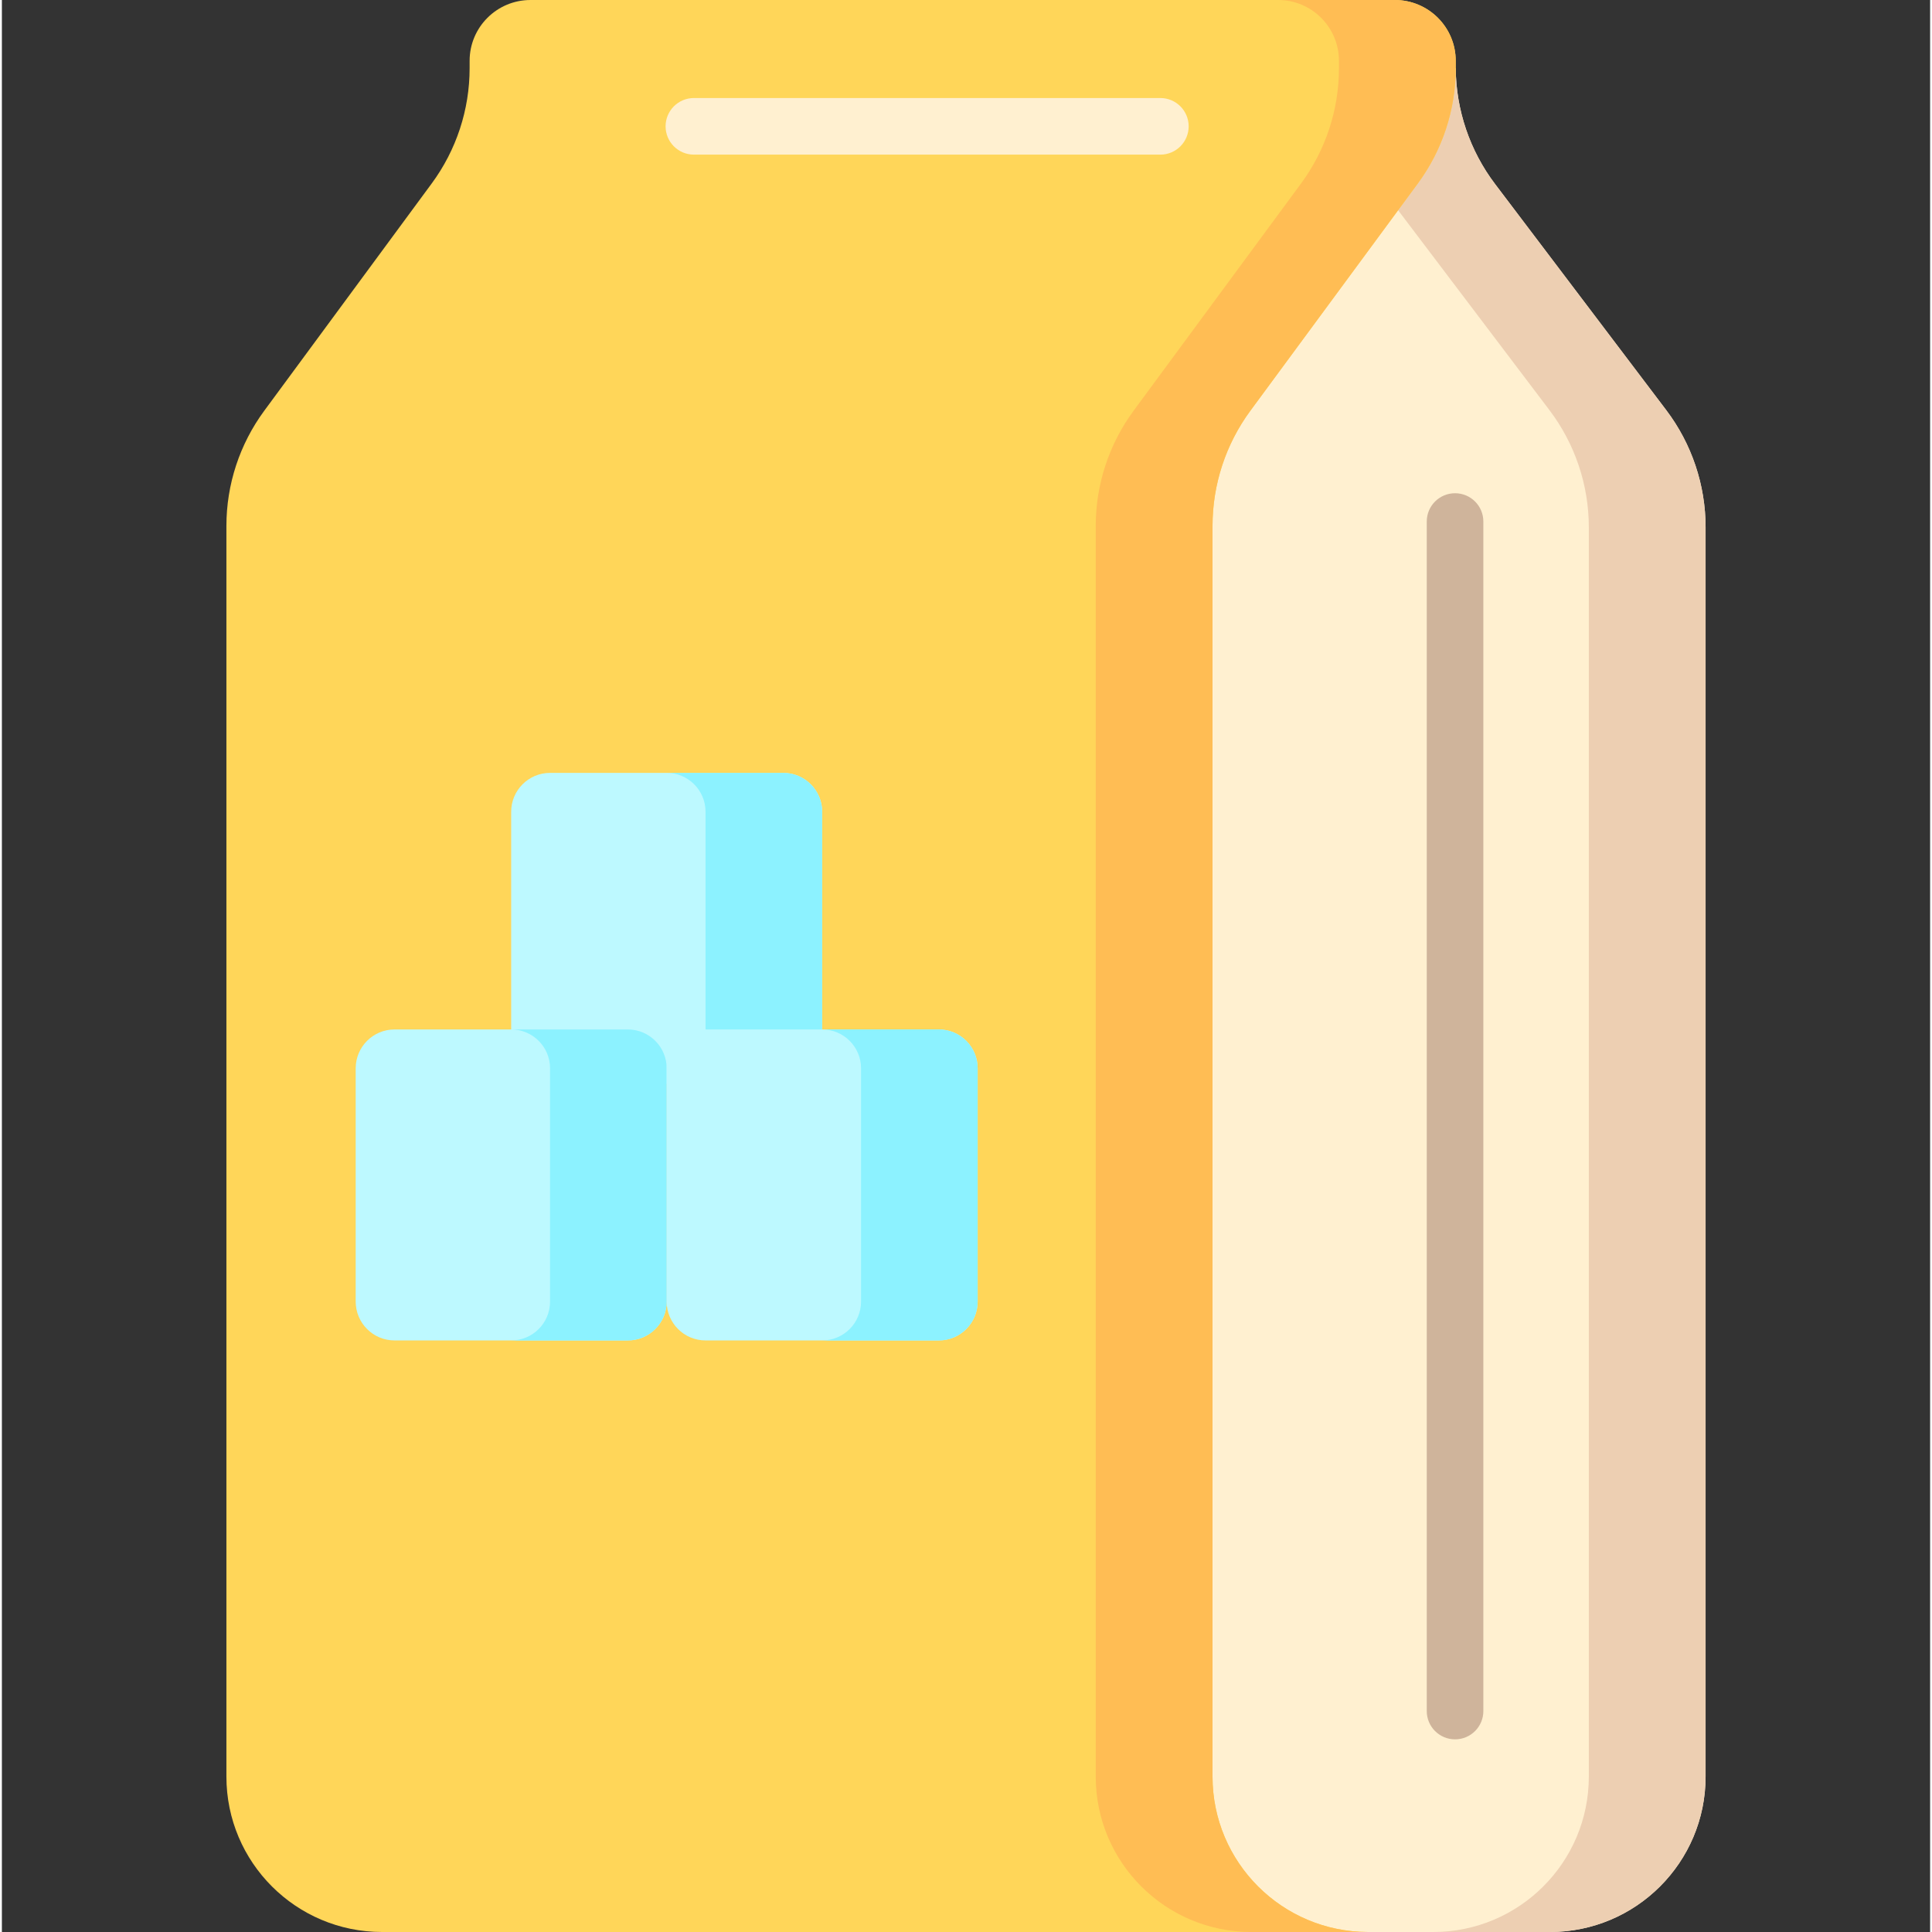 <svg height="512pt" viewBox="-59 0 511 512" width="512pt" xmlns="http://www.w3.org/2000/svg"><rect x="-59" y="0" width="511" height="512" fill="#333333" stroke="none"/><path d="m392.5 139.746v331.066c0 22.746-18.465 41.188-41.242 41.188h-154.676v-401.668c0-50.945 41.355-92.242 92.367-92.242h37.336c.082 11.074 3.734 21.852 10.43 30.688l45.352 59.906c6.77 8.945 10.434 19.852 10.434 31.062zm0 0" fill="#fff0d0"/><path d="m382.066 108.684-45.352-59.906c-6.695-8.836-10.348-19.613-10.43-30.688h-30.949c.086 11.074 3.734 21.852 10.43 30.688l45.352 59.906c6.773 8.945 10.438 19.852 10.438 31.062v331.066c0 22.746-18.465 41.188-41.246 41.188h30.949c22.777 0 41.242-18.441 41.242-41.188v-331.066c0-11.211-3.664-22.117-10.434-31.062zm0 0" fill="#edcfb2"/><path d="m326.281 16.113v1.977c0 10.98-3.516 21.676-10.035 30.523l-44.383 60.234c-6.516 8.848-10.031 19.543-10.031 30.527v331.438c0 22.746 18.465 41.188 41.254 41.188h-261.344c-22.777 0-41.242-18.441-41.242-41.188v-331.438c0-10.984 3.516-21.68 10.035-30.527l44.379-60.234c6.523-8.848 10.039-19.543 10.039-30.523v-1.977c0-8.898 7.223-16.113 16.133-16.113h229.062c8.91 0 16.133 7.215 16.133 16.113zm0 0" fill="#ffd659"/><path d="m310.148 0h-30.945c8.91 0 16.133 7.215 16.133 16.113v1.977c0 10.98-3.52 21.676-10.035 30.523l-44.383 60.234c-6.52 8.848-10.035 19.543-10.035 30.527v331.438c0 22.746 18.465 41.188 41.254 41.188h30.949c-22.789 0-41.254-18.441-41.254-41.188v-331.438c0-10.984 3.516-21.68 10.031-30.527l44.383-60.234c6.52-8.848 10.035-19.543 10.035-30.523v-1.977c0-8.898-7.223-16.113-16.133-16.113zm0 0" fill="#ffbd54"/><path d="m326.105 130.711c-4.141 0-7.5 3.355-7.5 7.5v315.234c0 4.141 3.359 7.5 7.5 7.5 4.145 0 7.5-3.359 7.5-7.5v-315.234c0-4.145-3.355-7.5-7.5-7.5zm0 0" fill="#cfb49b"/><path d="m248.008 25.98h-123.621c-4.141 0-7.5 3.355-7.5 7.5 0 4.141 3.359 7.5 7.5 7.5h123.621c4.145 0 7.5-3.359 7.5-7.5 0-4.145-3.355-7.5-7.5-7.5zm0 0" fill="#fff0d0"/><path d="m148.082 287.238h-61.812c-5.691 0-10.301-4.609-10.301-10.301v-61.812c0-5.688 4.609-10.301 10.301-10.301h61.812c5.688 0 10.301 4.613 10.301 10.301v61.812c0 5.691-4.613 10.301-10.301 10.301zm0 0" fill="#bdf9ff"/><path d="m148.082 204.824h-30.906c5.691 0 10.301 4.613 10.301 10.305v61.809c0 5.691-4.609 10.301-10.301 10.301h30.906c5.688 0 10.301-4.609 10.301-10.301v-61.809c0-5.691-4.613-10.305-10.301-10.305zm0 0" fill="#8cf2ff"/><path d="m106.875 355.23h-61.812c-5.691 0-10.301-4.613-10.301-10.301v-61.812c0-5.688 4.609-10.301 10.301-10.301h61.812c5.688 0 10.301 4.613 10.301 10.301v61.812c0 5.688-4.613 10.301-10.301 10.301zm0 0" fill="#bdf9ff"/><path d="m106.875 272.816h-30.906c5.691 0 10.301 4.613 10.301 10.301v61.812c0 5.691-4.609 10.301-10.301 10.301h30.906c5.688 0 10.301-4.609 10.301-10.301v-61.812c0-5.688-4.613-10.301-10.301-10.301zm0 0" fill="#8cf2ff"/><path d="m189.289 355.23h-61.812c-5.688 0-10.301-4.613-10.301-10.301v-61.812c0-5.688 4.613-10.301 10.301-10.301h61.812c5.691 0 10.301 4.613 10.301 10.301v61.812c0 5.688-4.613 10.301-10.301 10.301zm0 0" fill="#bdf9ff"/><path d="m189.289 272.816h-30.906c5.691 0 10.305 4.613 10.305 10.301v61.812c0 5.691-4.613 10.301-10.305 10.301h30.906c5.691 0 10.301-4.609 10.301-10.301v-61.812c0-5.688-4.613-10.301-10.301-10.301zm0 0" fill="#8cf2ff"/></svg>